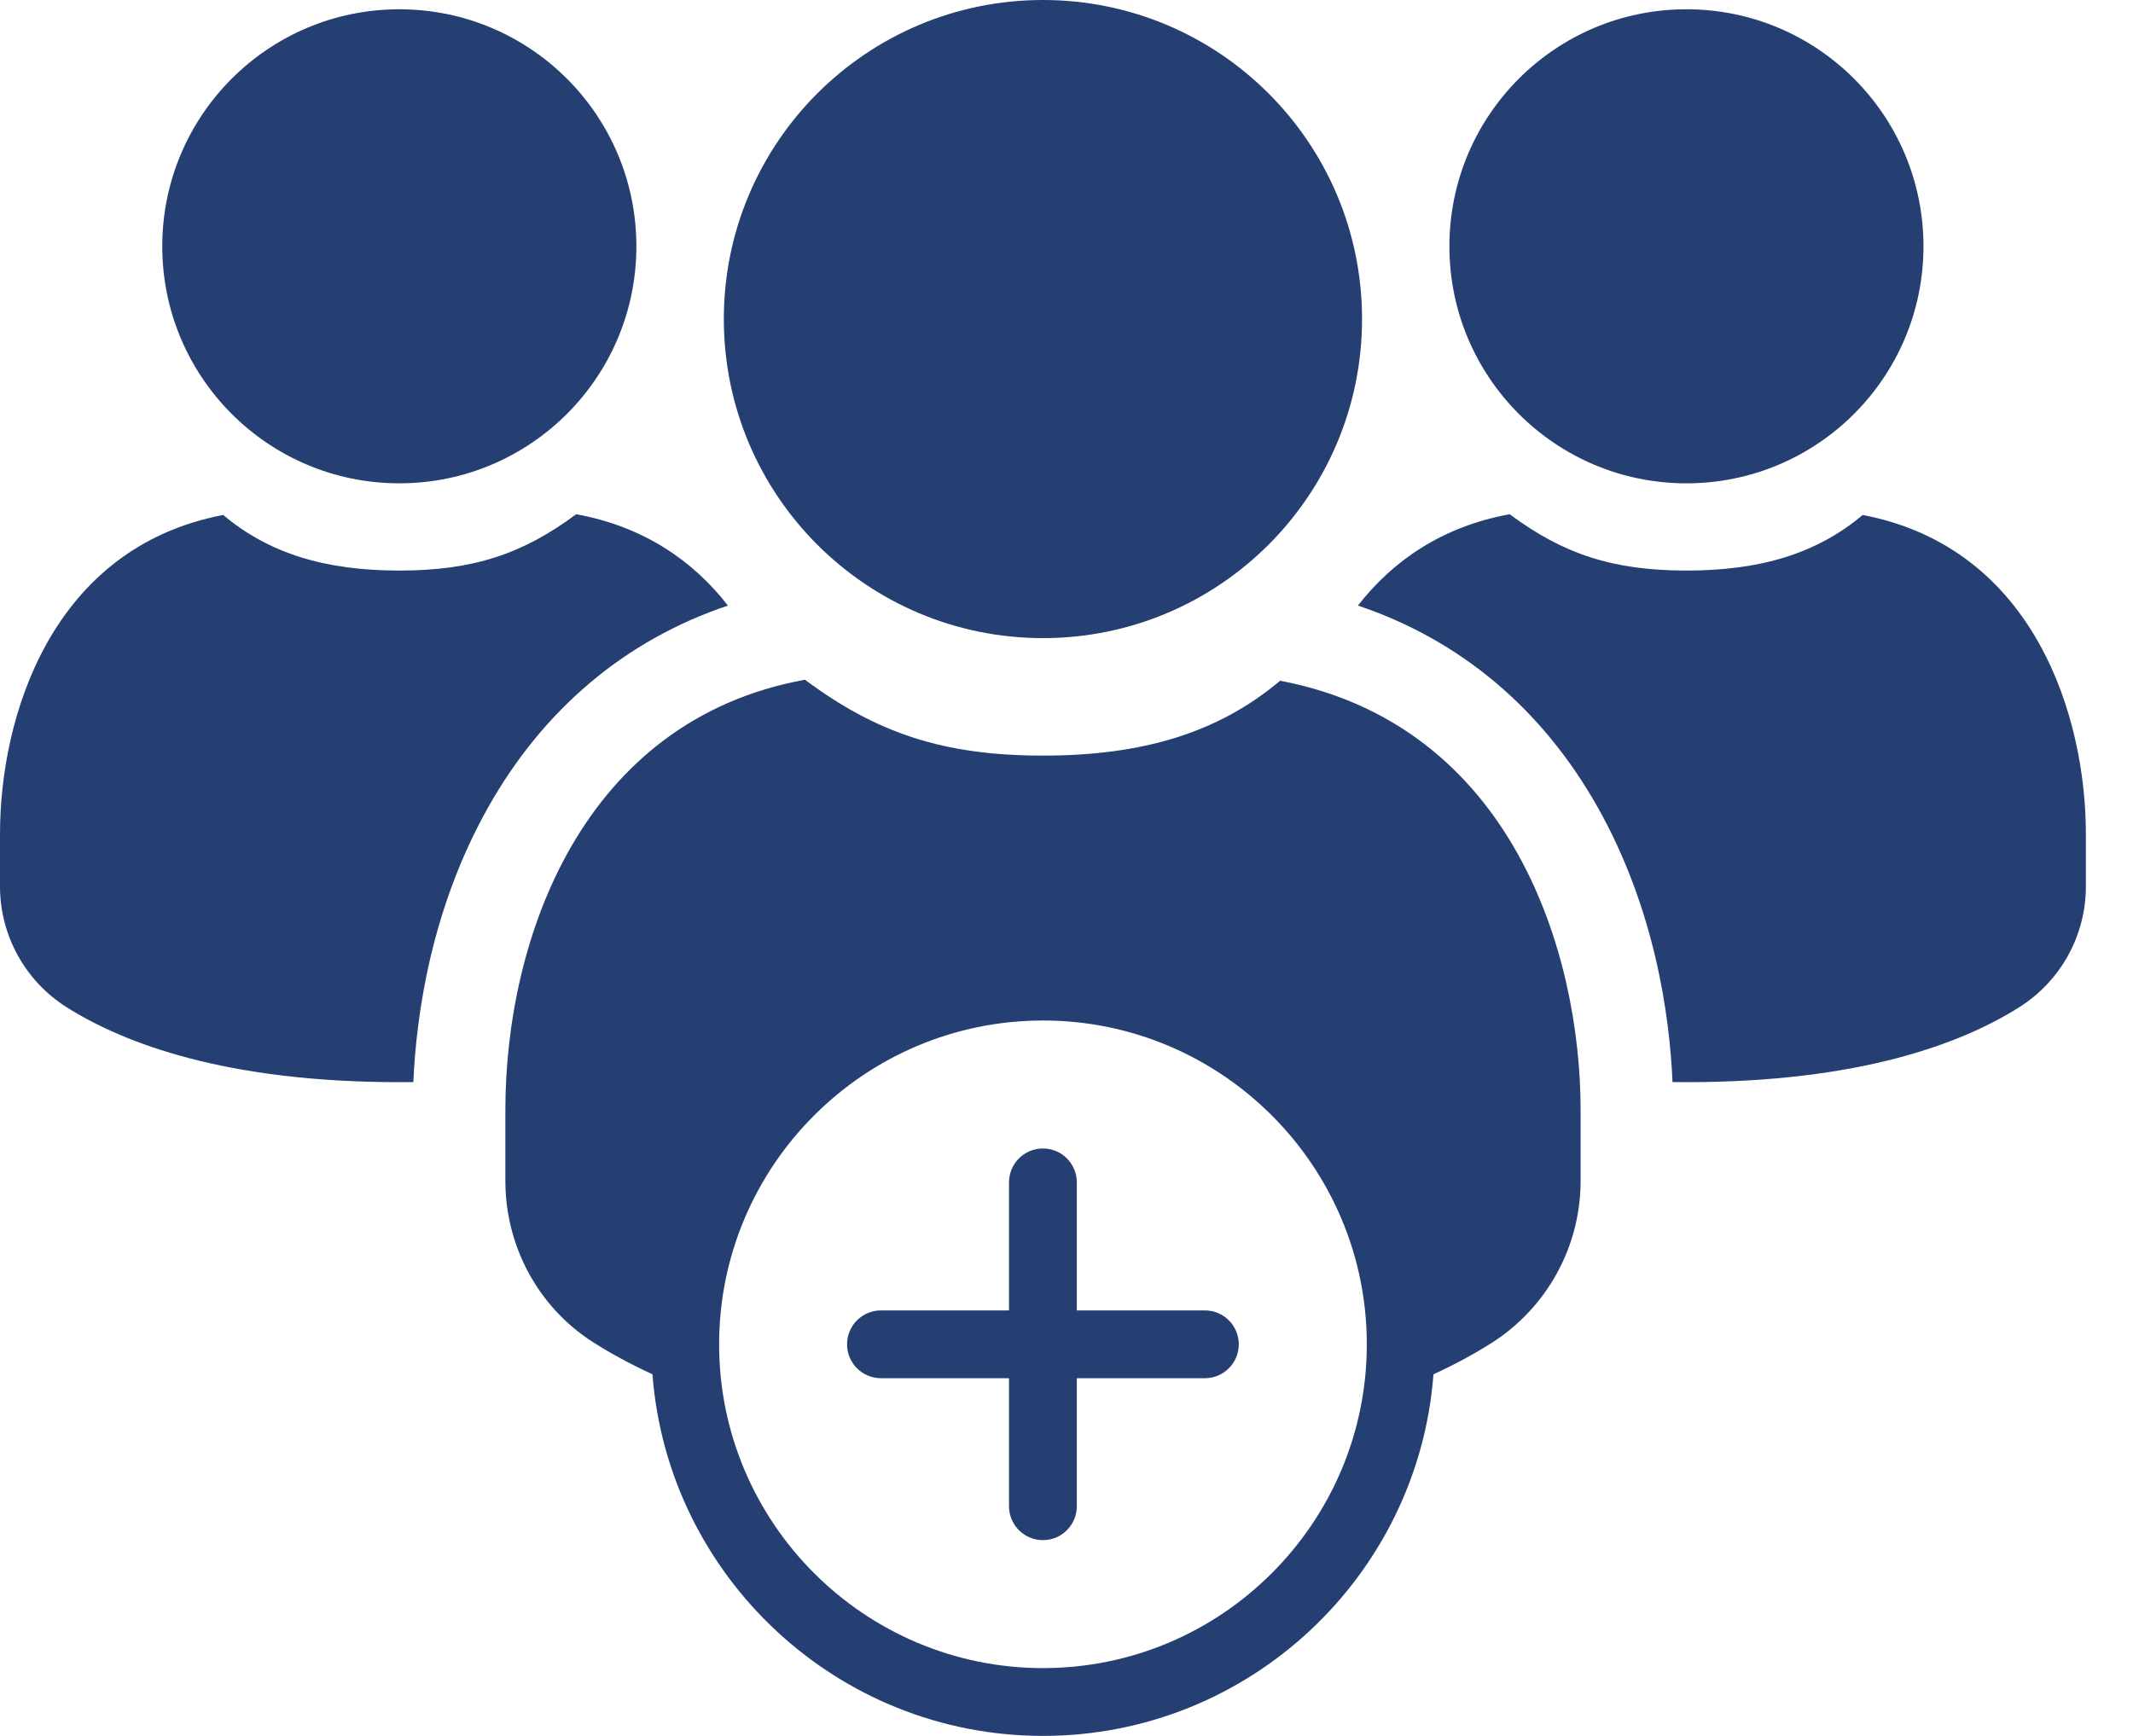<svg width="43" height="35" viewBox="0 0 43 35" fill="none" xmlns="http://www.w3.org/2000/svg">
<path d="M21.025 12.866C24.578 12.866 27.458 9.986 27.458 6.433C27.458 2.88 24.578 0 21.025 0C17.472 0 14.592 2.88 14.592 6.433C14.592 9.986 17.472 12.866 21.025 12.866Z" fill="#253F73"/>
<path d="M25.807 13.725C24.56 14.775 23.034 15.235 21.026 15.235C19.021 15.235 17.673 14.782 16.227 13.705C11.727 14.526 10.188 18.941 10.188 22.38V23.81C10.188 25.12 10.844 26.349 11.947 27.056C12.287 27.273 12.687 27.495 13.153 27.709C13.463 31.781 16.875 35 21.026 35C25.176 35 28.589 31.781 28.898 27.709C29.342 27.505 29.726 27.294 30.056 27.086C31.181 26.376 31.864 25.14 31.864 23.81V22.38C31.864 19.214 30.478 14.616 25.807 13.725ZM21.026 33.633C17.426 33.633 14.497 30.704 14.497 27.105C14.497 23.505 17.426 20.576 21.026 20.576C24.625 20.576 27.554 23.505 27.554 27.105C27.554 30.704 24.625 33.633 21.026 33.633Z" fill="#253F73"/>
<path d="M33.997 9.745C36.637 9.745 38.776 7.605 38.776 4.966C38.776 2.327 36.637 0.187 33.997 0.187C31.358 0.187 29.219 2.327 29.219 4.966C29.219 7.605 31.358 9.745 33.997 9.745Z" fill="#253F73"/>
<path d="M37.551 10.383C36.624 11.162 35.49 11.504 33.999 11.504C32.51 11.504 31.509 11.168 30.434 10.368C29.074 10.616 28.078 11.306 27.375 12.21C29.437 12.902 31.094 14.293 32.214 16.286C33.358 18.324 33.658 20.46 33.717 21.817C33.81 21.819 33.904 21.819 33.999 21.819C37.494 21.819 39.549 21.039 40.707 20.308C41.542 19.78 42.05 18.862 42.05 17.874V16.812C42.05 14.46 41.02 11.045 37.551 10.383Z" fill="#253F73"/>
<path d="M8.05 9.745C10.689 9.745 12.829 7.605 12.829 4.966C12.829 2.327 10.689 0.187 8.05 0.187C5.411 0.187 3.271 2.327 3.271 4.966C3.271 7.605 5.411 9.745 8.05 9.745Z" fill="#253F73"/>
<path d="M1.343 20.308C2.501 21.039 4.556 21.819 8.051 21.819C8.146 21.819 8.24 21.819 8.333 21.817C8.392 20.46 8.692 18.324 9.836 16.286C10.956 14.293 12.613 12.902 14.675 12.21C13.972 11.306 12.976 10.616 11.616 10.368C10.541 11.168 9.54 11.504 8.051 11.504C6.559 11.504 5.426 11.162 4.499 10.383C1.029 11.045 0 14.46 0 16.812V17.874C5.08996e-05 18.862 0.508 19.78 1.343 20.308Z" fill="#253F73"/>
<path d="M24.29 26.421H21.708V23.84C21.708 23.462 21.402 23.156 21.025 23.156C20.647 23.156 20.341 23.462 20.341 23.84V26.421H17.76C17.382 26.421 17.076 26.727 17.076 27.105C17.076 27.482 17.382 27.788 17.76 27.788H20.341V30.369C20.341 30.747 20.647 31.053 21.025 31.053C21.402 31.053 21.708 30.747 21.708 30.369V27.788H24.29C24.667 27.788 24.973 27.482 24.973 27.105C24.973 26.727 24.667 26.421 24.29 26.421Z" fill="#253F73"/>
</svg>
